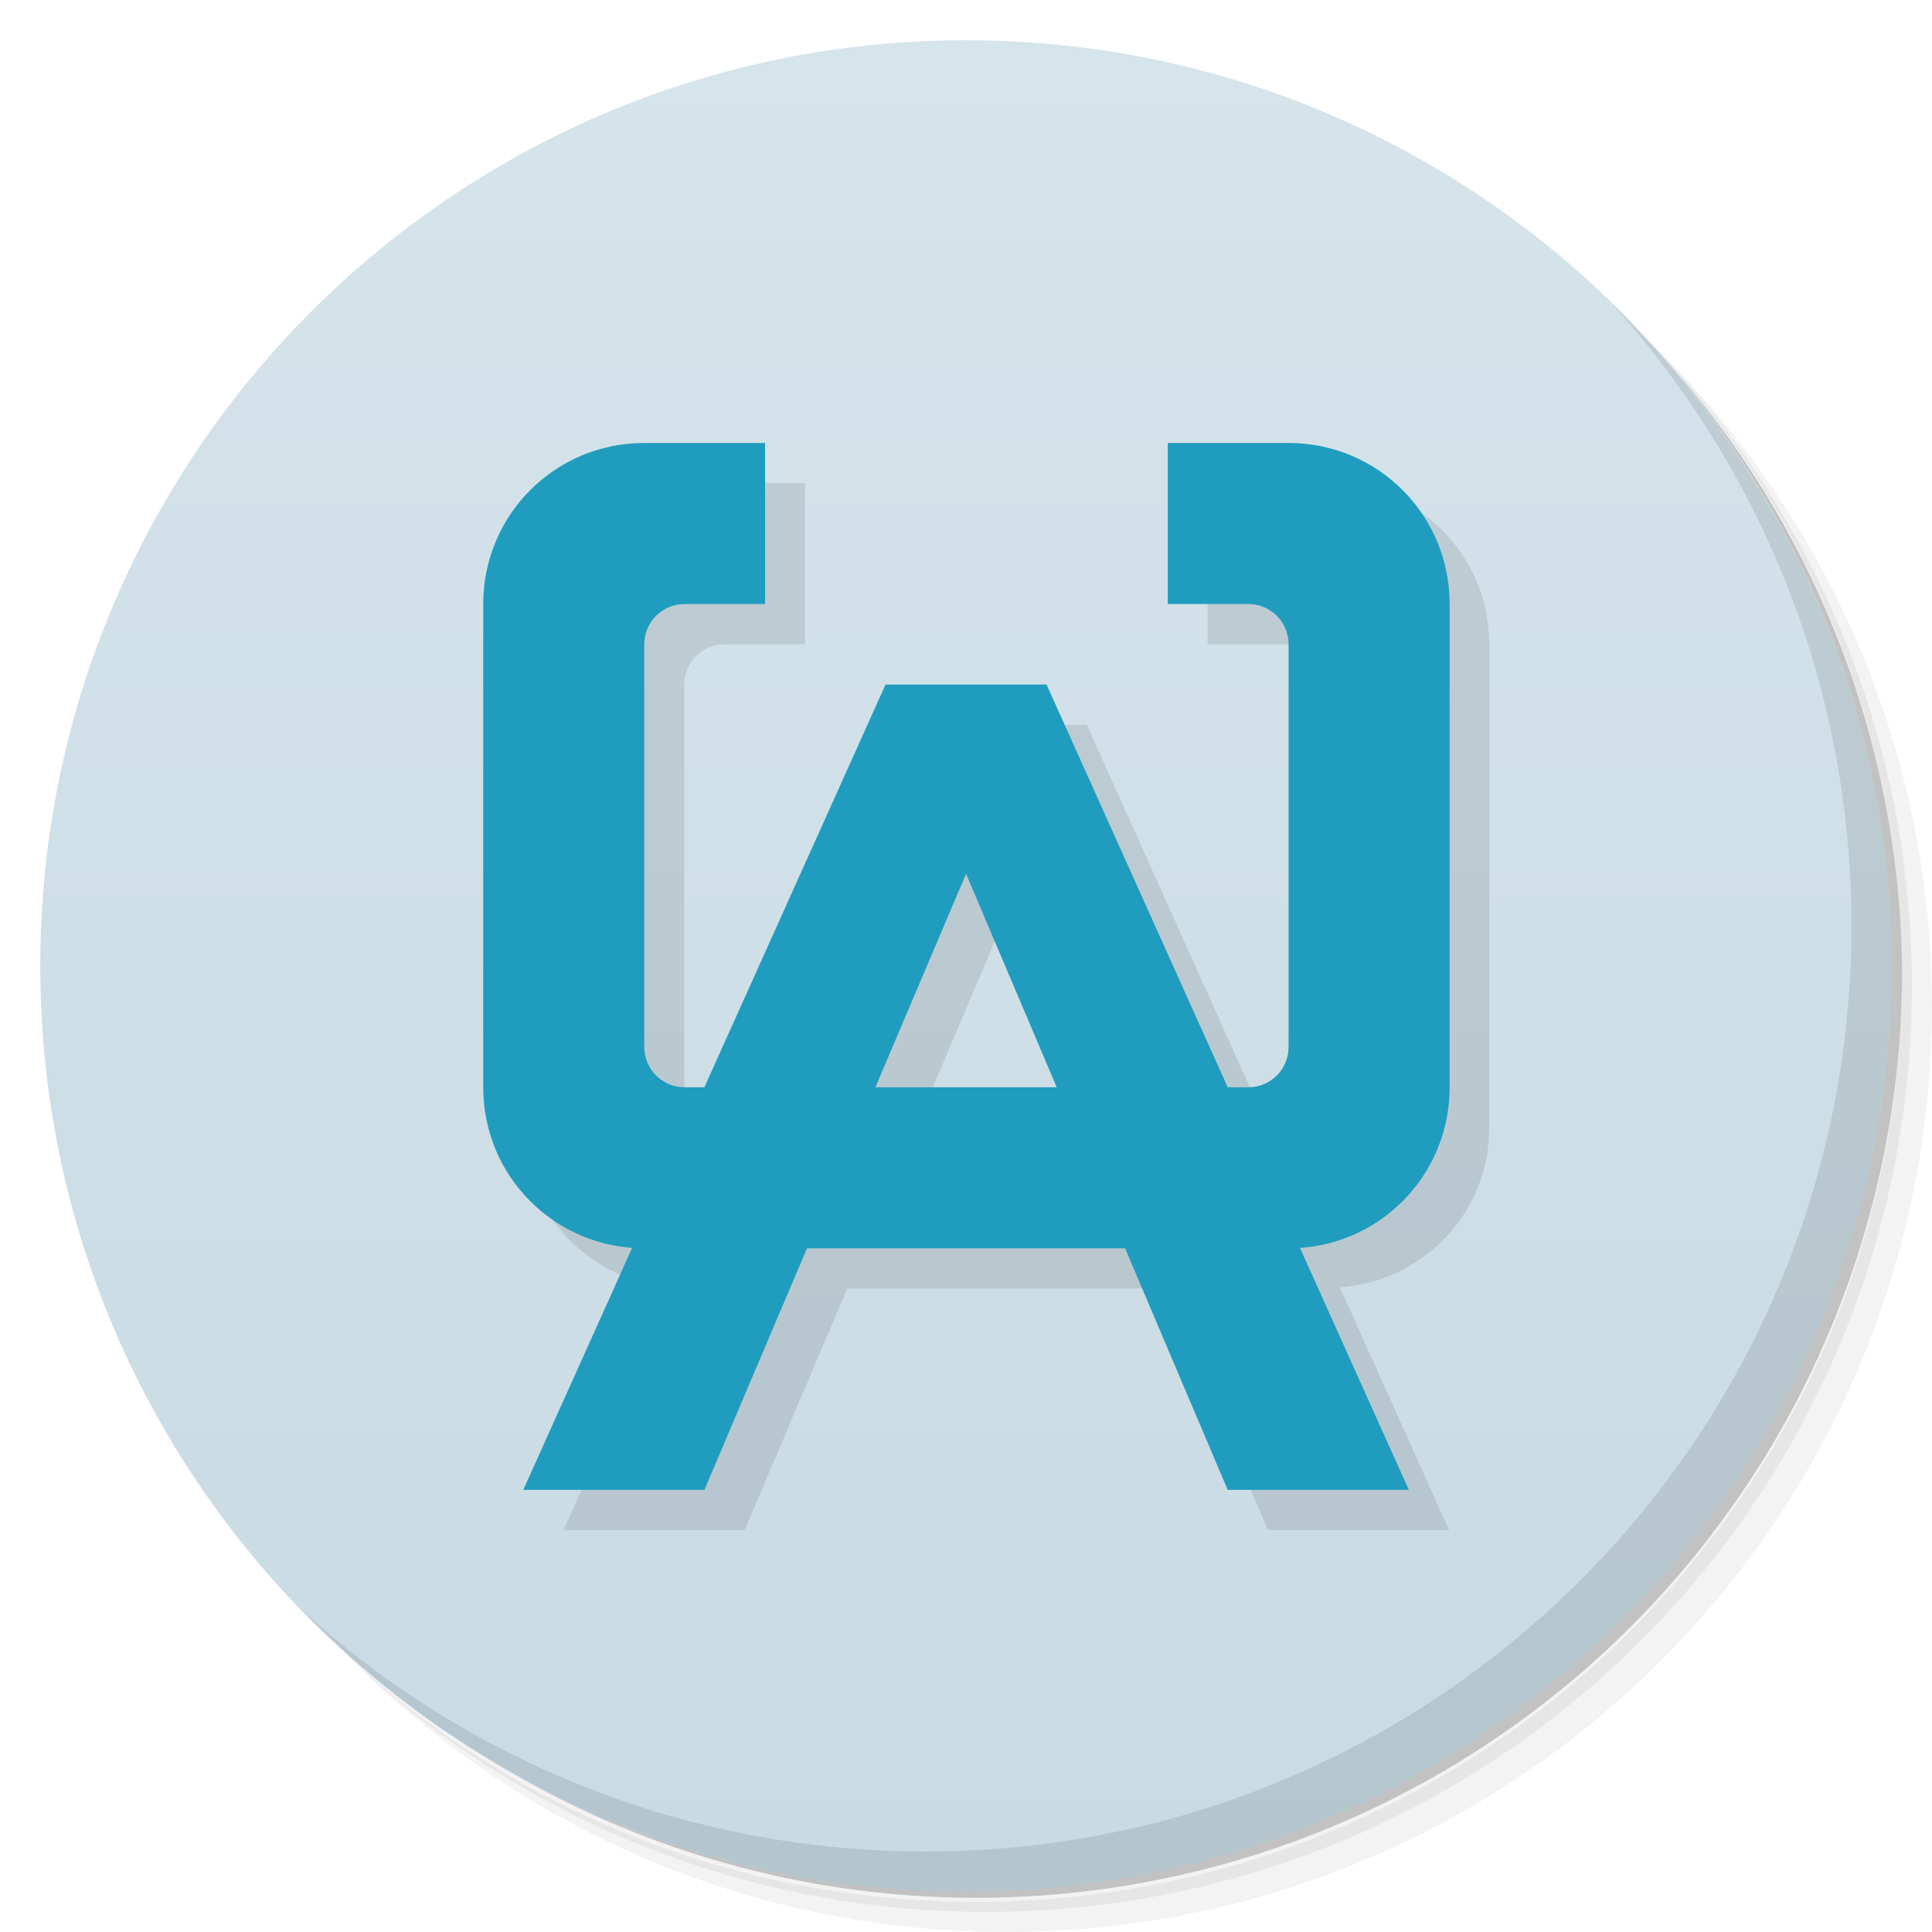 <svg xmlns="http://www.w3.org/2000/svg" viewBox="0 0 48 48">
 <defs>
  <linearGradient id="linearGradient3764" x1="1" x2="47" gradientUnits="userSpaceOnUse" gradientTransform="matrix(0,-1,1,0,-1.5e-6,48)">
   <stop style="stop-color:#c8dae4;stop-opacity:1"/>
   <stop offset="1" style="stop-color:#d6e4eb;stop-opacity:1"/>
  </linearGradient>
 </defs>
 <g>
  <path d="m 36.31 5 c 5.859 4.062 9.688 10.831 9.688 18.5 c 0 12.426 -10.07 22.5 -22.5 22.5 c -7.669 0 -14.438 -3.828 -18.5 -9.688 c 1.037 1.822 2.306 3.499 3.781 4.969 c 4.085 3.712 9.514 5.969 15.469 5.969 c 12.703 0 23 -10.298 23 -23 c 0 -5.954 -2.256 -11.384 -5.969 -15.469 c -1.469 -1.475 -3.147 -2.744 -4.969 -3.781 z m 4.969 3.781 c 3.854 4.113 6.219 9.637 6.219 15.719 c 0 12.703 -10.297 23 -23 23 c -6.081 0 -11.606 -2.364 -15.719 -6.219 c 4.16 4.144 9.883 6.719 16.219 6.719 c 12.703 0 23 -10.298 23 -23 c 0 -6.335 -2.575 -12.06 -6.719 -16.219 z" style="opacity:0.05"/>
  <path d="m 41.28 8.781 c 3.712 4.085 5.969 9.514 5.969 15.469 c 0 12.703 -10.297 23 -23 23 c -5.954 0 -11.384 -2.256 -15.469 -5.969 c 4.113 3.854 9.637 6.219 15.719 6.219 c 12.703 0 23 -10.298 23 -23 c 0 -6.081 -2.364 -11.606 -6.219 -15.719 z" style="opacity:0.1"/>
  <path d="m 31.25 2.375 c 8.615 3.154 14.75 11.417 14.75 21.13 c 0 12.426 -10.07 22.5 -22.5 22.5 c -9.708 0 -17.971 -6.135 -21.12 -14.75 a 23 23 0 0 0 44.875 -7 a 23 23 0 0 0 -16 -21.875 z" style="opacity:0.2"/>
 </g>
 <g>
  <path d="m 24 1 c 12.703 0 23 10.297 23 23 c 0 12.703 -10.297 23 -23 23 -12.703 0 -23 -10.297 -23 -23 0 -12.703 10.297 -23 23 -23 z" style="fill:url(#linearGradient3764);fill-opacity:1"/>
 </g>
 <g>
  <path d="m 40.03 7.531 c 3.712 4.084 5.969 9.514 5.969 15.469 0 12.703 -10.297 23 -23 23 c -5.954 0 -11.384 -2.256 -15.469 -5.969 4.178 4.291 10.01 6.969 16.469 6.969 c 12.703 0 23 -10.298 23 -23 0 -6.462 -2.677 -12.291 -6.969 -16.469 z" style="opacity:0.1"/>
 </g>
 <g transform="matrix(1.07,0,0,-0.935,-6.0527832e-8,-1)" style="fill:#000;fill-opacity:0.483;stroke:none">
  <g>
   <path d="m 15.889 -13.909 c -2.071 0 -3.738 -1.909 -3.738 -4.28 l 0 -12.839 c 0 -2.266 1.528 -4.089 3.47 -4.248 l -2.536 -6.451 4.206 0 2.382 6.42 7.386 0 2.382 -6.42 4.206 0 -2.536 6.451 c 1.943 0.159 3.47 1.983 3.47 4.248 l 0 12.839 c 0 2.371 -1.667 4.28 -3.738 4.28 l -2.804 0 0 -4.28 1.869 0 c 0.518 0 0.935 -0.477 0.935 -1.07 l 0 -10.699 c 0 -0.593 -0.417 -1.07 -0.935 -1.07 l -0.467 0 -4.206 10.699 -3.738 0 -4.206 -10.699 -0.467 0 c -0.518 0 -0.935 0.477 -0.935 1.07 l 0 10.699 c 0 0.593 0.417 1.07 0.935 1.07 l 1.869 0 0 4.28 -2.804 0 z m 7.477 -11.448 2.105 -5.672 -4.209 0 2.105 5.672 z" style="stroke-opacity:1;opacity:0.1;fill-opacity:1;fill-rule:evenodd;stroke-linecap:butt;stroke-linejoin:miter;stroke-width:1"/>
   <path transform="scale(0.935,-1.07)" d="m 16 12 c -2.216 0 -4 1.784 -4 4 l 0 12 c 0 2.216 1.784 4 4 4 l 16 0 c 2.216 0 4 -1.784 4 -4 l 0 -12 c 0 -2.216 -1.784 -4 -4 -4 l -3 0 0 4 c 0.667 0 1.333 0 2 0 0.554 0 1 0.446 1 1 0 3.333 0 6.667 0 10 0 0.554 -0.446 1 -1 1 -4.667 0 -9.333 0 -14 0 -0.554 0 -1 -0.446 -1 -1 0 -3.333 0 -6.667 0 -10 0 -0.554 0.446 -1 1 -1 0.667 0 1.333 0 2 0 l 0 -4 z" style="stroke-opacity:1;fill:#209dbe;fill-opacity:1;fill-rule:evenodd;stroke-linecap:butt;stroke-linejoin:miter;stroke-width:1"/>
   <path d="m 12.15 -40.658 4.206 0 6.075 16.37 6.075 -16.37 4.206 0 -8.412 21.399 -3.738 0 z" style="fill:#209dbe;fill-opacity:1"/>
  </g>
 </g>
</svg>
